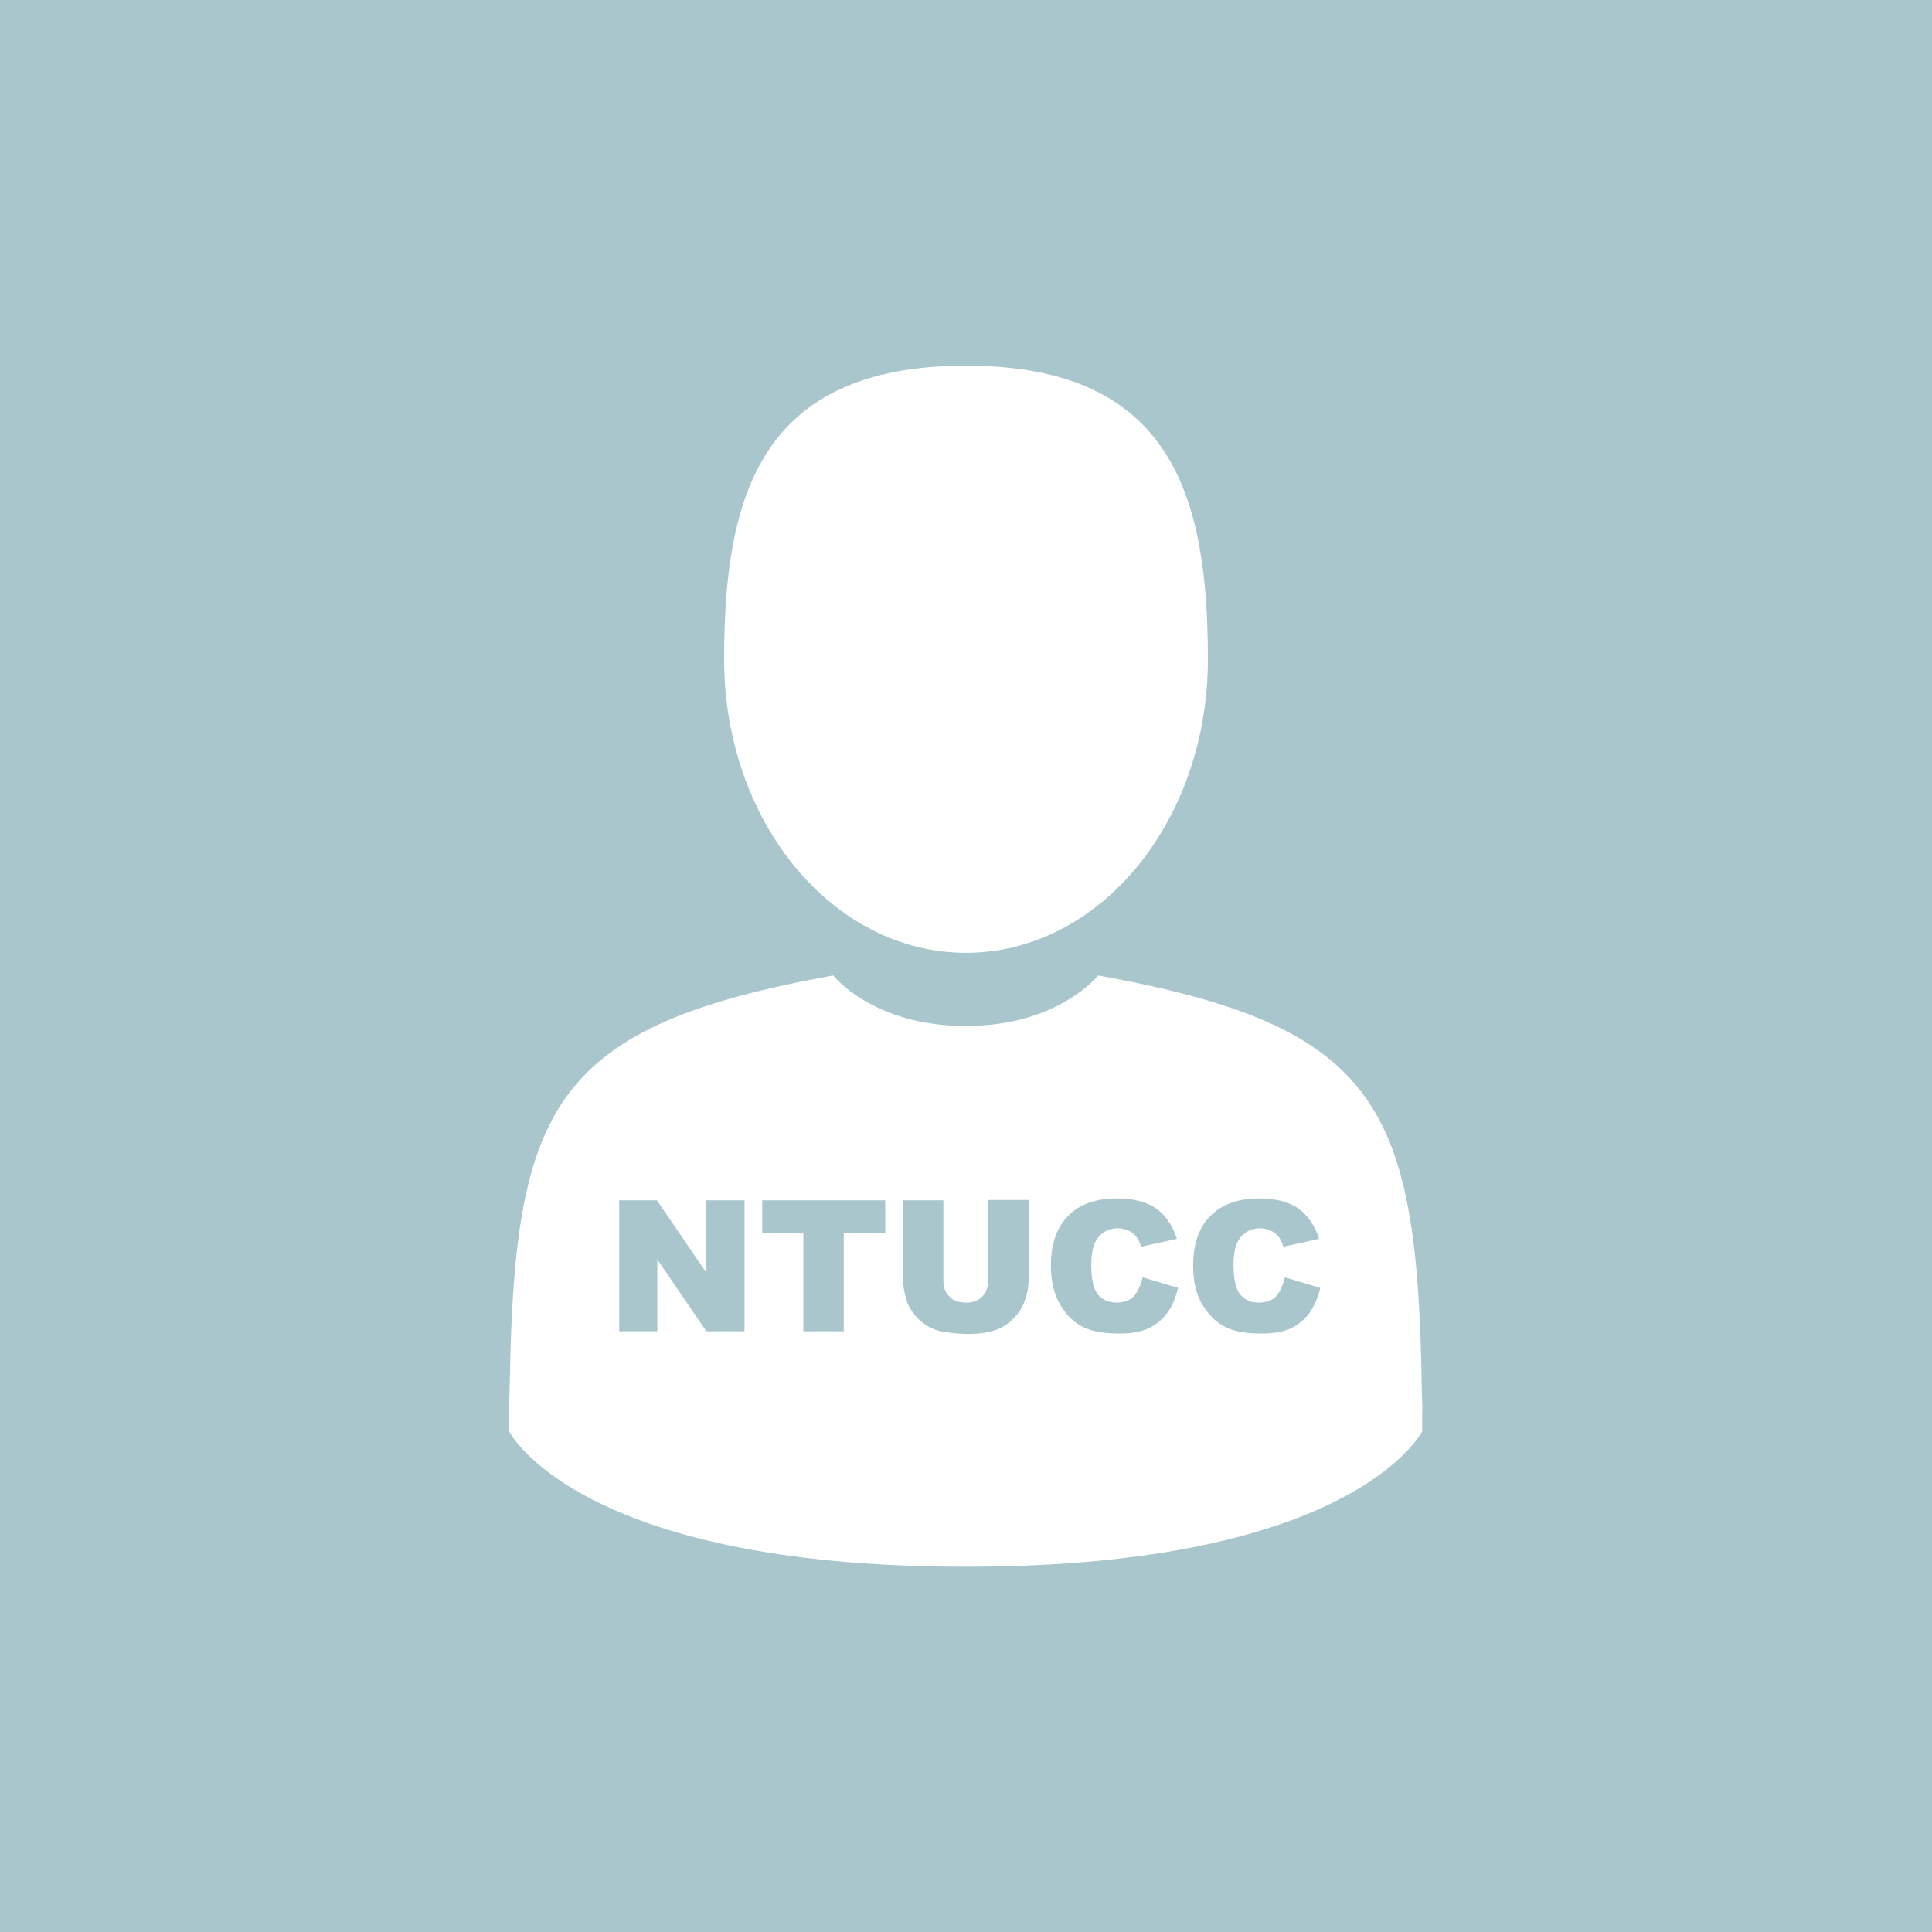 <?xml version="1.0" encoding="utf-8"?>
<!-- Generator: Adobe Illustrator 22.1.0, SVG Export Plug-In . SVG Version: 6.00 Build 0)  -->
<svg version="1.1" id="Capa_1" xmlns="http://www.w3.org/2000/svg" xmlns:xlink="http://www.w3.org/1999/xlink" x="0px" y="0px"
	 viewBox="0 0 512 512" style="enable-background:new 0 0 512 512;" xml:space="preserve">
<style type="text/css">
	.st0{fill:#A9C6CC;}
	.st1{fill:#FFFFFF;}
</style>
<rect class="st0" width="512" height="512"/>
<g>
	<path class="st1" d="M256,252.5c35.4,0,64.1-34.8,64.1-77.8s-9.4-77.8-64.1-77.8s-64.1,34.8-64.1,77.8S220.6,252.5,256,252.5z"/>
	<path class="st1" d="M135,371.3C135,368.7,135,370.6,135,371.3L135,371.3z"/>
	<path class="st1" d="M377,373.4C377,372.6,377,368.4,377,373.4L377,373.4z"/>
	<path class="st1" d="M376.8,368.2c-1.2-74.9-11-96.2-85.8-109.7c0,0-10.5,13.4-35.1,13.4c-24.6,0-35.1-13.4-35.1-13.4
		c-74,13.4-84.4,34.4-85.7,107.3c-0.1,6-0.2,6.3-0.2,5.6c0,1.3,0,3.7,0,7.9c0,0,17.8,35.9,121,35.9s121-35.9,121-35.9
		c0-2.7,0-4.5,0-5.8C377,373.8,376.9,373,376.8,368.2z M197.3,352.8h-10.1l-13-19v19h-10.1v-34.7h10l13.1,19.2v-19.2h10.1V352.8z
		 M234.5,326.7h-10.9v26.1h-10.7v-26.1H202v-8.6h32.6V326.7z M272.6,338.8c0,2-0.3,4-1,5.8c-0.6,1.8-1.6,3.4-3,4.8
		c-1.4,1.4-2.8,2.3-4.3,2.9c-2.1,0.8-4.6,1.2-7.5,1.2c-1.7,0-3.5-0.1-5.5-0.4c-2-0.2-3.7-0.7-5-1.4c-1.3-0.7-2.6-1.7-3.7-3
		c-1.1-1.3-1.9-2.6-2.3-4c-0.7-2.2-1-4.2-1-5.9v-20.7h10.7v21.1c0,1.9,0.5,3.4,1.6,4.4c1,1.1,2.5,1.6,4.4,1.6c1.8,0,3.3-0.5,4.3-1.6
		c1-1,1.6-2.5,1.6-4.5v-21.1h10.7V338.8z M309.2,348.1c-1.4,1.8-3,3.1-5,4c-2,0.9-4.6,1.3-7.7,1.3c-3.8,0-6.8-0.5-9.2-1.6
		c-2.4-1.1-4.5-3-6.2-5.8c-1.7-2.8-2.6-6.3-2.6-10.6c0-5.7,1.5-10.1,4.6-13.2c3-3.1,7.4-4.6,12.9-4.6c4.4,0,7.8,0.9,10.3,2.6
		s4.4,4.5,5.6,8.1l-9.5,2.1c-0.3-1.1-0.7-1.8-1-2.3c-0.6-0.8-1.3-1.5-2.2-1.9c-0.9-0.4-1.8-0.7-2.9-0.7c-2.4,0-4.3,1-5.6,2.9
		c-1,1.4-1.5,3.7-1.5,6.8c0,3.8,0.6,6.5,1.8,7.9c1.2,1.4,2.8,2.1,4.9,2.1c2,0,3.6-0.6,4.6-1.7c1-1.2,1.8-2.8,2.3-5l9.4,2.8
		C311.5,344.1,310.6,346.3,309.2,348.1z M346.9,348.1c-1.4,1.8-3,3.1-5,4s-4.6,1.3-7.7,1.3c-3.8,0-6.8-0.5-9.2-1.6
		c-2.4-1.1-4.4-3-6.2-5.8s-2.6-6.3-2.6-10.6c0-5.7,1.5-10.1,4.6-13.2s7.4-4.6,12.9-4.6c4.4,0,7.8,0.9,10.3,2.6
		c2.5,1.8,4.4,4.5,5.6,8.1l-9.5,2.1c-0.3-1.1-0.7-1.8-1-2.3c-0.6-0.8-1.3-1.5-2.2-1.9c-0.9-0.4-1.8-0.7-2.9-0.7
		c-2.4,0-4.3,1-5.6,2.9c-1,1.4-1.5,3.7-1.5,6.8c0,3.8,0.6,6.5,1.8,7.9c1.2,1.4,2.8,2.1,4.9,2.1c2,0,3.6-0.6,4.6-1.7
		c1-1.2,1.8-2.8,2.3-5l9.4,2.8C349.2,344.1,348.2,346.3,346.9,348.1z"/>
</g>
</svg>
